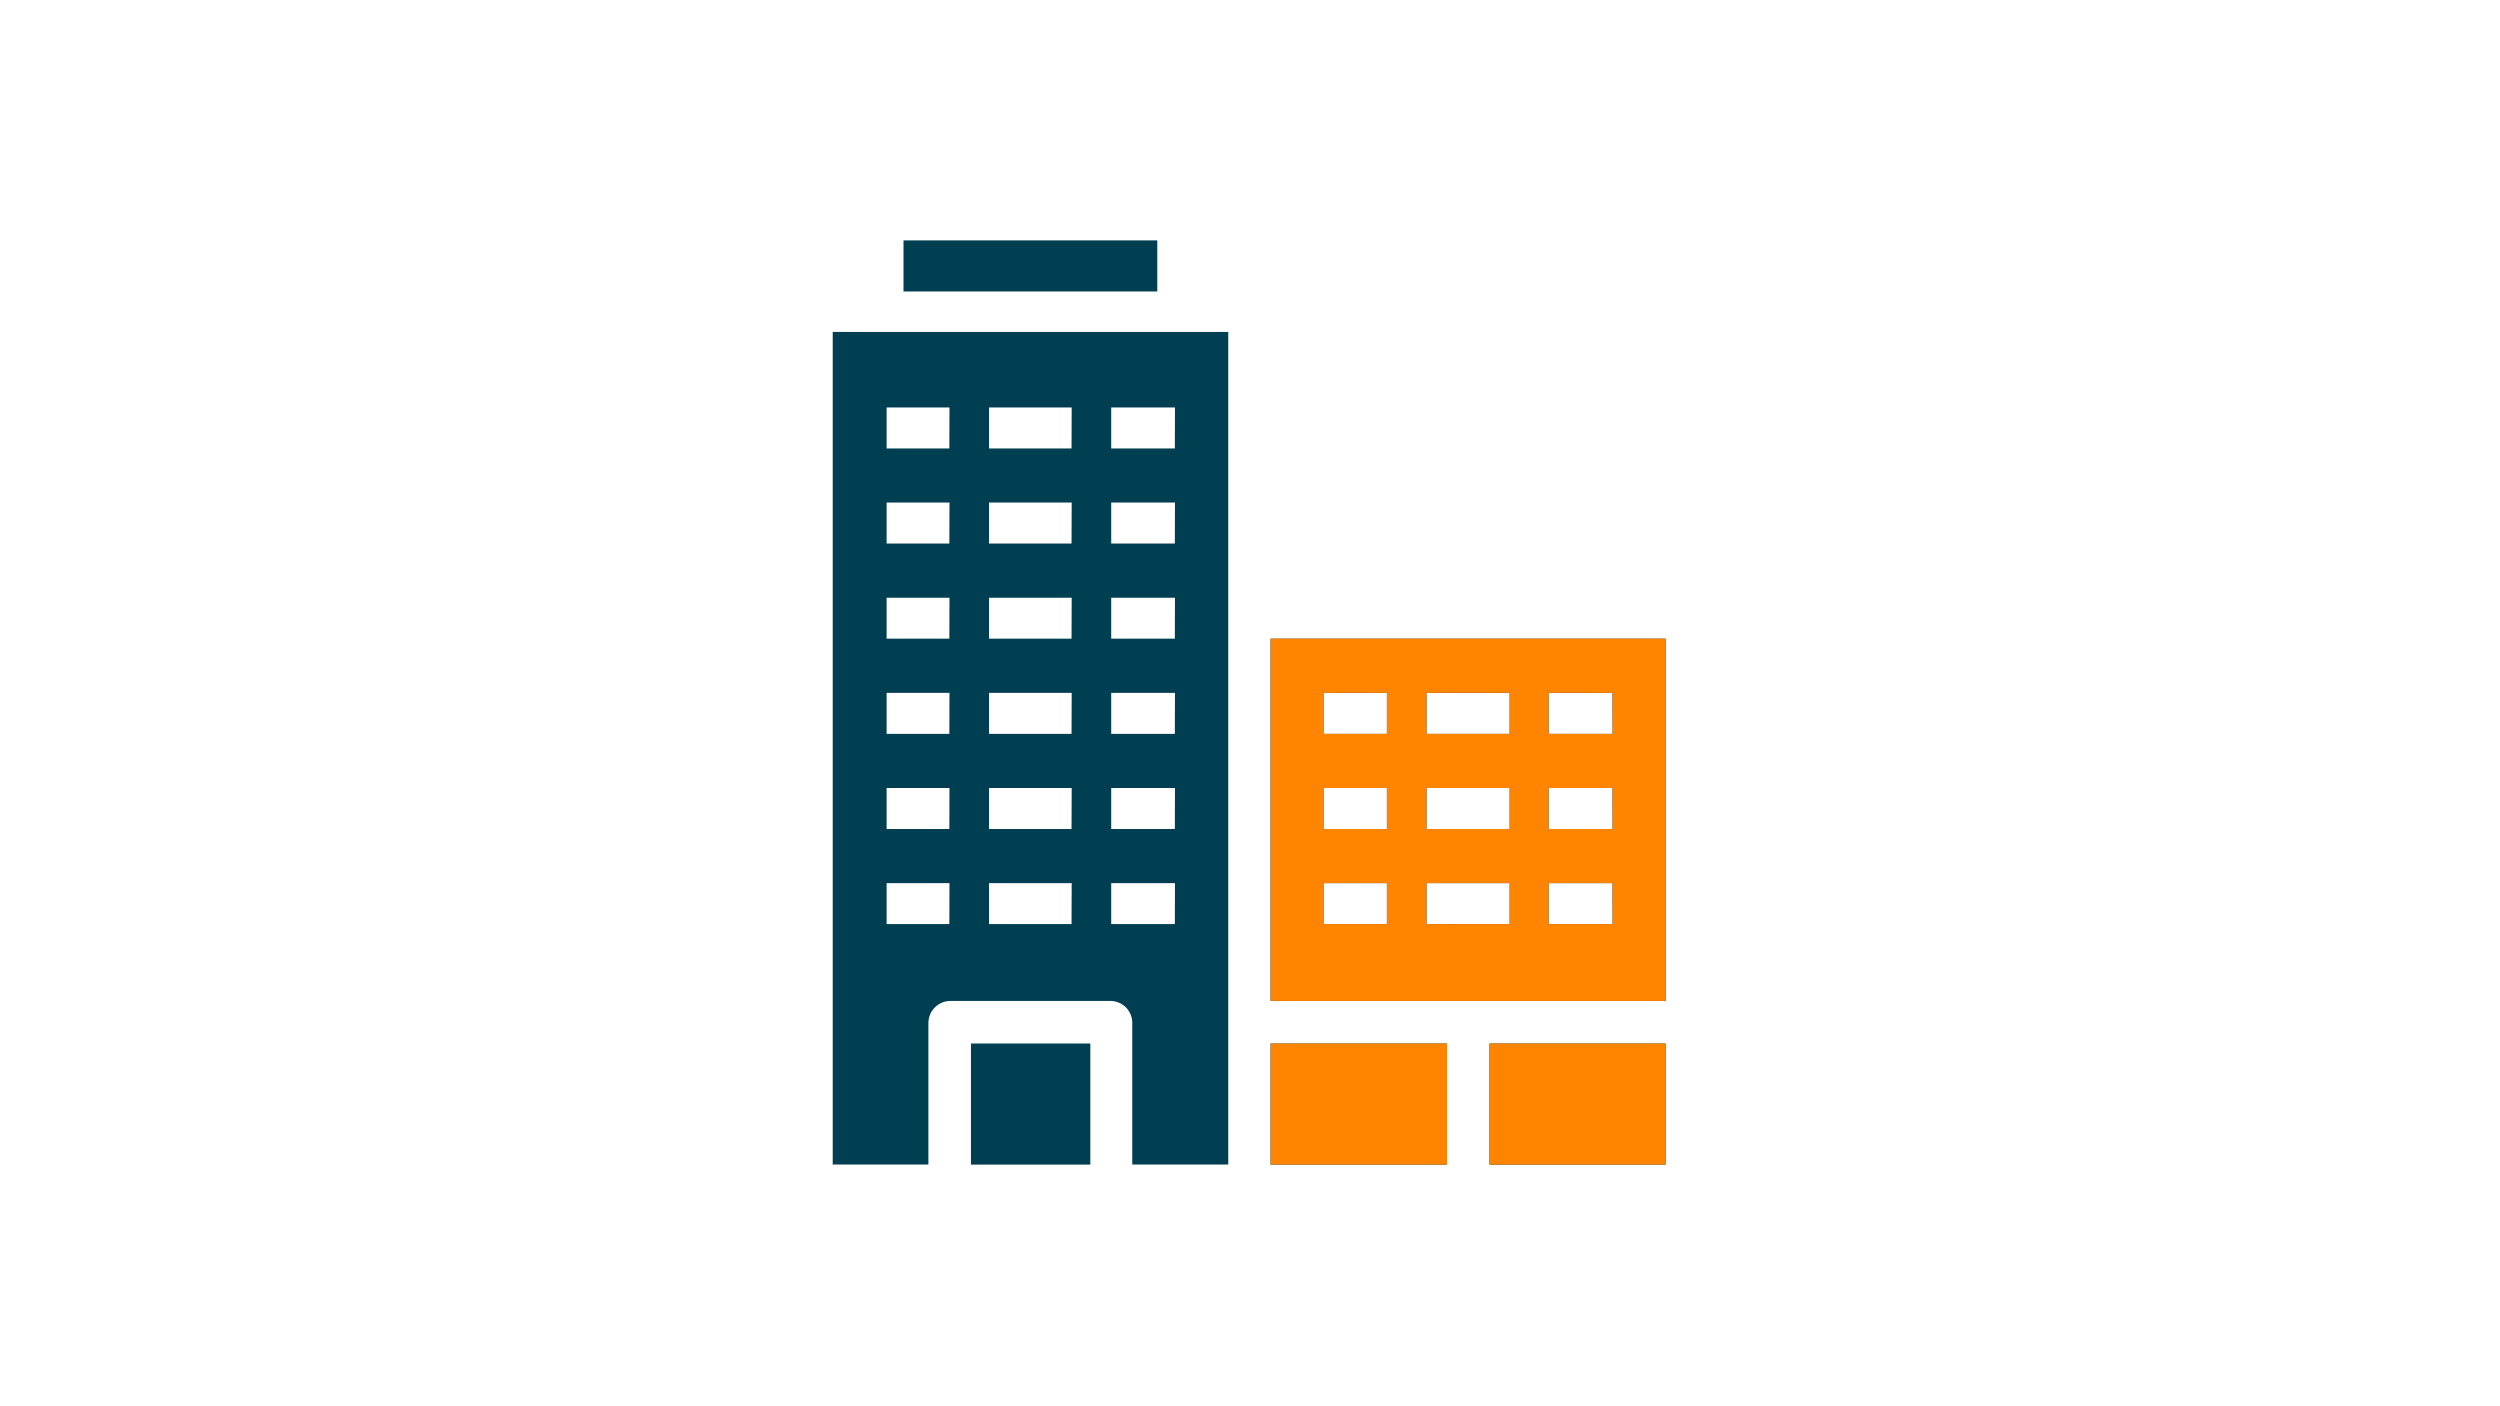<?xml version="1.0" encoding="UTF-8"?>
<svg xmlns="http://www.w3.org/2000/svg" xmlns:xlink="http://www.w3.org/1999/xlink" width="1440pt" height="810pt" viewBox="0 0 1440 810" version="1.2">
<defs>
<clipPath id="clip1">
  <path d="M 479.773 191 L 708 191 L 708 671 L 479.773 671 Z M 479.773 191 "/>
</clipPath>
<clipPath id="clip2">
  <path d="M 520 138.453 L 667 138.453 L 667 168 L 520 168 Z M 520 138.453 "/>
</clipPath>
</defs>
<g id="surface1">
<rect x="0" y="0" width="1440" height="810" style="fill:rgb(100%,100%,100%);fill-opacity:1;stroke:none;"/>
<rect x="0" y="0" width="1440" height="810" style="fill:rgb(100%,100%,100%);fill-opacity:1;stroke:none;"/>
<rect x="0" y="0" width="1440" height="810" style="fill:rgb(100%,100%,100%);fill-opacity:1;stroke:none;"/>
<g clip-path="url(#clip1)" clip-rule="nonzero">
<path style=" stroke:none;fill-rule:nonzero;fill:rgb(0%,24.309%,32.159%);fill-opacity:1;" d="M 678.859 191.176 L 479.648 191.176 L 479.648 670.789 L 534.754 670.789 L 534.754 588.812 C 534.781 588.016 534.883 587.23 535.059 586.453 C 535.234 585.676 535.48 584.922 535.801 584.191 C 536.117 583.461 536.5 582.766 536.949 582.105 C 537.398 581.445 537.902 580.836 538.469 580.27 C 539.031 579.707 539.641 579.199 540.301 578.75 C 540.961 578.301 541.656 577.918 542.387 577.598 C 543.117 577.277 543.871 577.031 544.648 576.852 C 545.426 576.676 546.215 576.57 547.012 576.543 L 639.922 576.543 C 640.723 576.562 641.516 576.66 642.297 576.832 C 643.078 577.004 643.836 577.25 644.57 577.566 C 645.305 577.883 646.004 578.266 646.664 578.715 C 647.324 579.164 647.938 579.668 648.504 580.234 C 649.07 580.801 649.574 581.414 650.023 582.078 C 650.473 582.738 650.855 583.438 651.168 584.172 C 651.484 584.906 651.727 585.664 651.898 586.445 C 652.066 587.227 652.164 588.016 652.184 588.812 L 652.184 670.789 L 707.477 670.789 L 707.477 191.176 Z M 546.824 532.27 L 510.688 532.27 L 510.688 508.668 L 546.906 508.668 Z M 546.824 477.5 L 510.688 477.5 L 510.688 453.871 L 546.906 453.871 Z M 546.824 422.707 L 510.688 422.707 L 510.688 399.078 L 546.906 399.078 Z M 546.824 367.887 L 510.688 367.887 L 510.688 344.309 L 546.906 344.309 Z M 546.824 313.09 L 510.688 313.09 L 510.688 289.461 L 546.906 289.461 Z M 546.824 258.297 L 510.688 258.297 L 510.688 234.695 L 546.906 234.695 Z M 617.207 532.27 L 569.676 532.27 L 569.676 508.668 L 617.289 508.668 Z M 617.207 477.5 L 569.676 477.5 L 569.676 453.871 L 617.289 453.871 Z M 617.207 422.707 L 569.676 422.707 L 569.676 399.078 L 617.289 399.078 Z M 617.207 367.887 L 569.676 367.887 L 569.676 344.309 L 617.289 344.309 Z M 617.207 313.09 L 569.676 313.09 L 569.676 289.461 L 617.289 289.461 Z M 617.207 258.297 L 569.676 258.297 L 569.676 234.695 L 617.289 234.695 Z M 676.707 532.27 L 640.059 532.27 L 640.059 508.668 L 676.785 508.668 Z M 676.707 477.5 L 640.059 477.5 L 640.059 453.871 L 676.785 453.871 Z M 676.707 422.707 L 640.059 422.707 L 640.059 399.078 L 676.785 399.078 Z M 676.707 367.887 L 640.059 367.887 L 640.059 344.309 L 676.785 344.309 Z M 676.707 313.09 L 640.059 313.09 L 640.059 289.461 L 676.785 289.461 Z M 676.707 258.297 L 640.059 258.297 L 640.059 234.695 L 676.785 234.695 Z M 676.707 258.297 "/>
</g>
<path style=" stroke:none;fill-rule:nonzero;fill:rgb(0%,24.309%,32.159%);fill-opacity:1;" d="M 731.836 601.059 L 833.453 601.059 L 833.453 670.816 L 731.836 670.816 Z M 731.836 601.059 "/>
<path style=" stroke:none;fill-rule:nonzero;fill:rgb(0%,24.309%,32.159%);fill-opacity:1;" d="M 857.945 601.059 L 959.398 601.059 L 959.398 670.816 L 857.945 670.816 Z M 857.945 601.059 "/>
<g clip-path="url(#clip2)" clip-rule="nonzero">
<path style=" stroke:none;fill-rule:nonzero;fill:rgb(0%,24.309%,32.159%);fill-opacity:1;" d="M 520.418 137.539 L 666.602 137.539 L 666.602 167.867 L 520.418 167.867 Z M 520.418 137.539 "/>
</g>
<path style=" stroke:none;fill-rule:nonzero;fill:rgb(0%,24.309%,32.159%);fill-opacity:1;" d="M 559.273 601.059 L 628.039 601.059 L 628.039 670.816 L 559.273 670.816 Z M 559.273 601.059 "/>
<path style=" stroke:none;fill-rule:nonzero;fill:rgb(0%,24.309%,32.159%);fill-opacity:1;" d="M 731.836 367.887 L 731.836 576.543 L 959.398 576.543 L 959.398 367.887 Z M 798.852 532.27 L 762.609 532.27 L 762.609 508.668 L 798.852 508.668 Z M 798.852 477.5 L 762.609 477.5 L 762.609 453.871 L 798.852 453.871 Z M 798.852 422.707 L 762.609 422.707 L 762.609 399.078 L 798.852 399.078 Z M 869.559 532.27 L 821.648 532.27 L 821.648 508.668 L 869.559 508.668 Z M 869.559 477.5 L 821.648 477.5 L 821.648 453.871 L 869.559 453.871 Z M 869.559 422.707 L 821.648 422.707 L 821.648 399.078 L 869.559 399.078 Z M 928.844 532.27 L 891.98 532.27 L 891.98 508.668 L 928.789 508.668 Z M 928.844 477.5 L 891.98 477.5 L 891.98 453.871 L 928.789 453.871 Z M 928.844 422.707 L 891.98 422.707 L 891.98 399.078 L 928.789 399.078 Z M 928.844 422.707 "/>
<path style=" stroke:none;fill-rule:nonzero;fill:rgb(100%,51.759%,0%);fill-opacity:1;" d="M 731.836 601.059 L 833.453 601.059 L 833.453 670.816 L 731.836 670.816 Z M 731.836 601.059 "/>
<path style=" stroke:none;fill-rule:nonzero;fill:rgb(100%,51.759%,0%);fill-opacity:1;" d="M 857.945 601.059 L 959.398 601.059 L 959.398 670.816 L 857.945 670.816 Z M 857.945 601.059 "/>
<path style=" stroke:none;fill-rule:nonzero;fill:rgb(100%,51.759%,0%);fill-opacity:1;" d="M 731.836 367.887 L 731.836 576.543 L 959.398 576.543 L 959.398 367.887 Z M 798.852 532.27 L 762.609 532.27 L 762.609 508.668 L 798.852 508.668 Z M 798.852 477.5 L 762.609 477.5 L 762.609 453.871 L 798.852 453.871 Z M 798.852 422.707 L 762.609 422.707 L 762.609 399.078 L 798.852 399.078 Z M 869.559 532.27 L 821.648 532.27 L 821.648 508.668 L 869.559 508.668 Z M 869.559 477.5 L 821.648 477.5 L 821.648 453.871 L 869.559 453.871 Z M 869.559 422.707 L 821.648 422.707 L 821.648 399.078 L 869.559 399.078 Z M 928.844 532.27 L 891.98 532.27 L 891.98 508.668 L 928.789 508.668 Z M 928.844 477.5 L 891.98 477.5 L 891.98 453.871 L 928.789 453.871 Z M 928.844 422.707 L 891.98 422.707 L 891.98 399.078 L 928.789 399.078 Z M 928.844 422.707 "/>
</g>
</svg>
